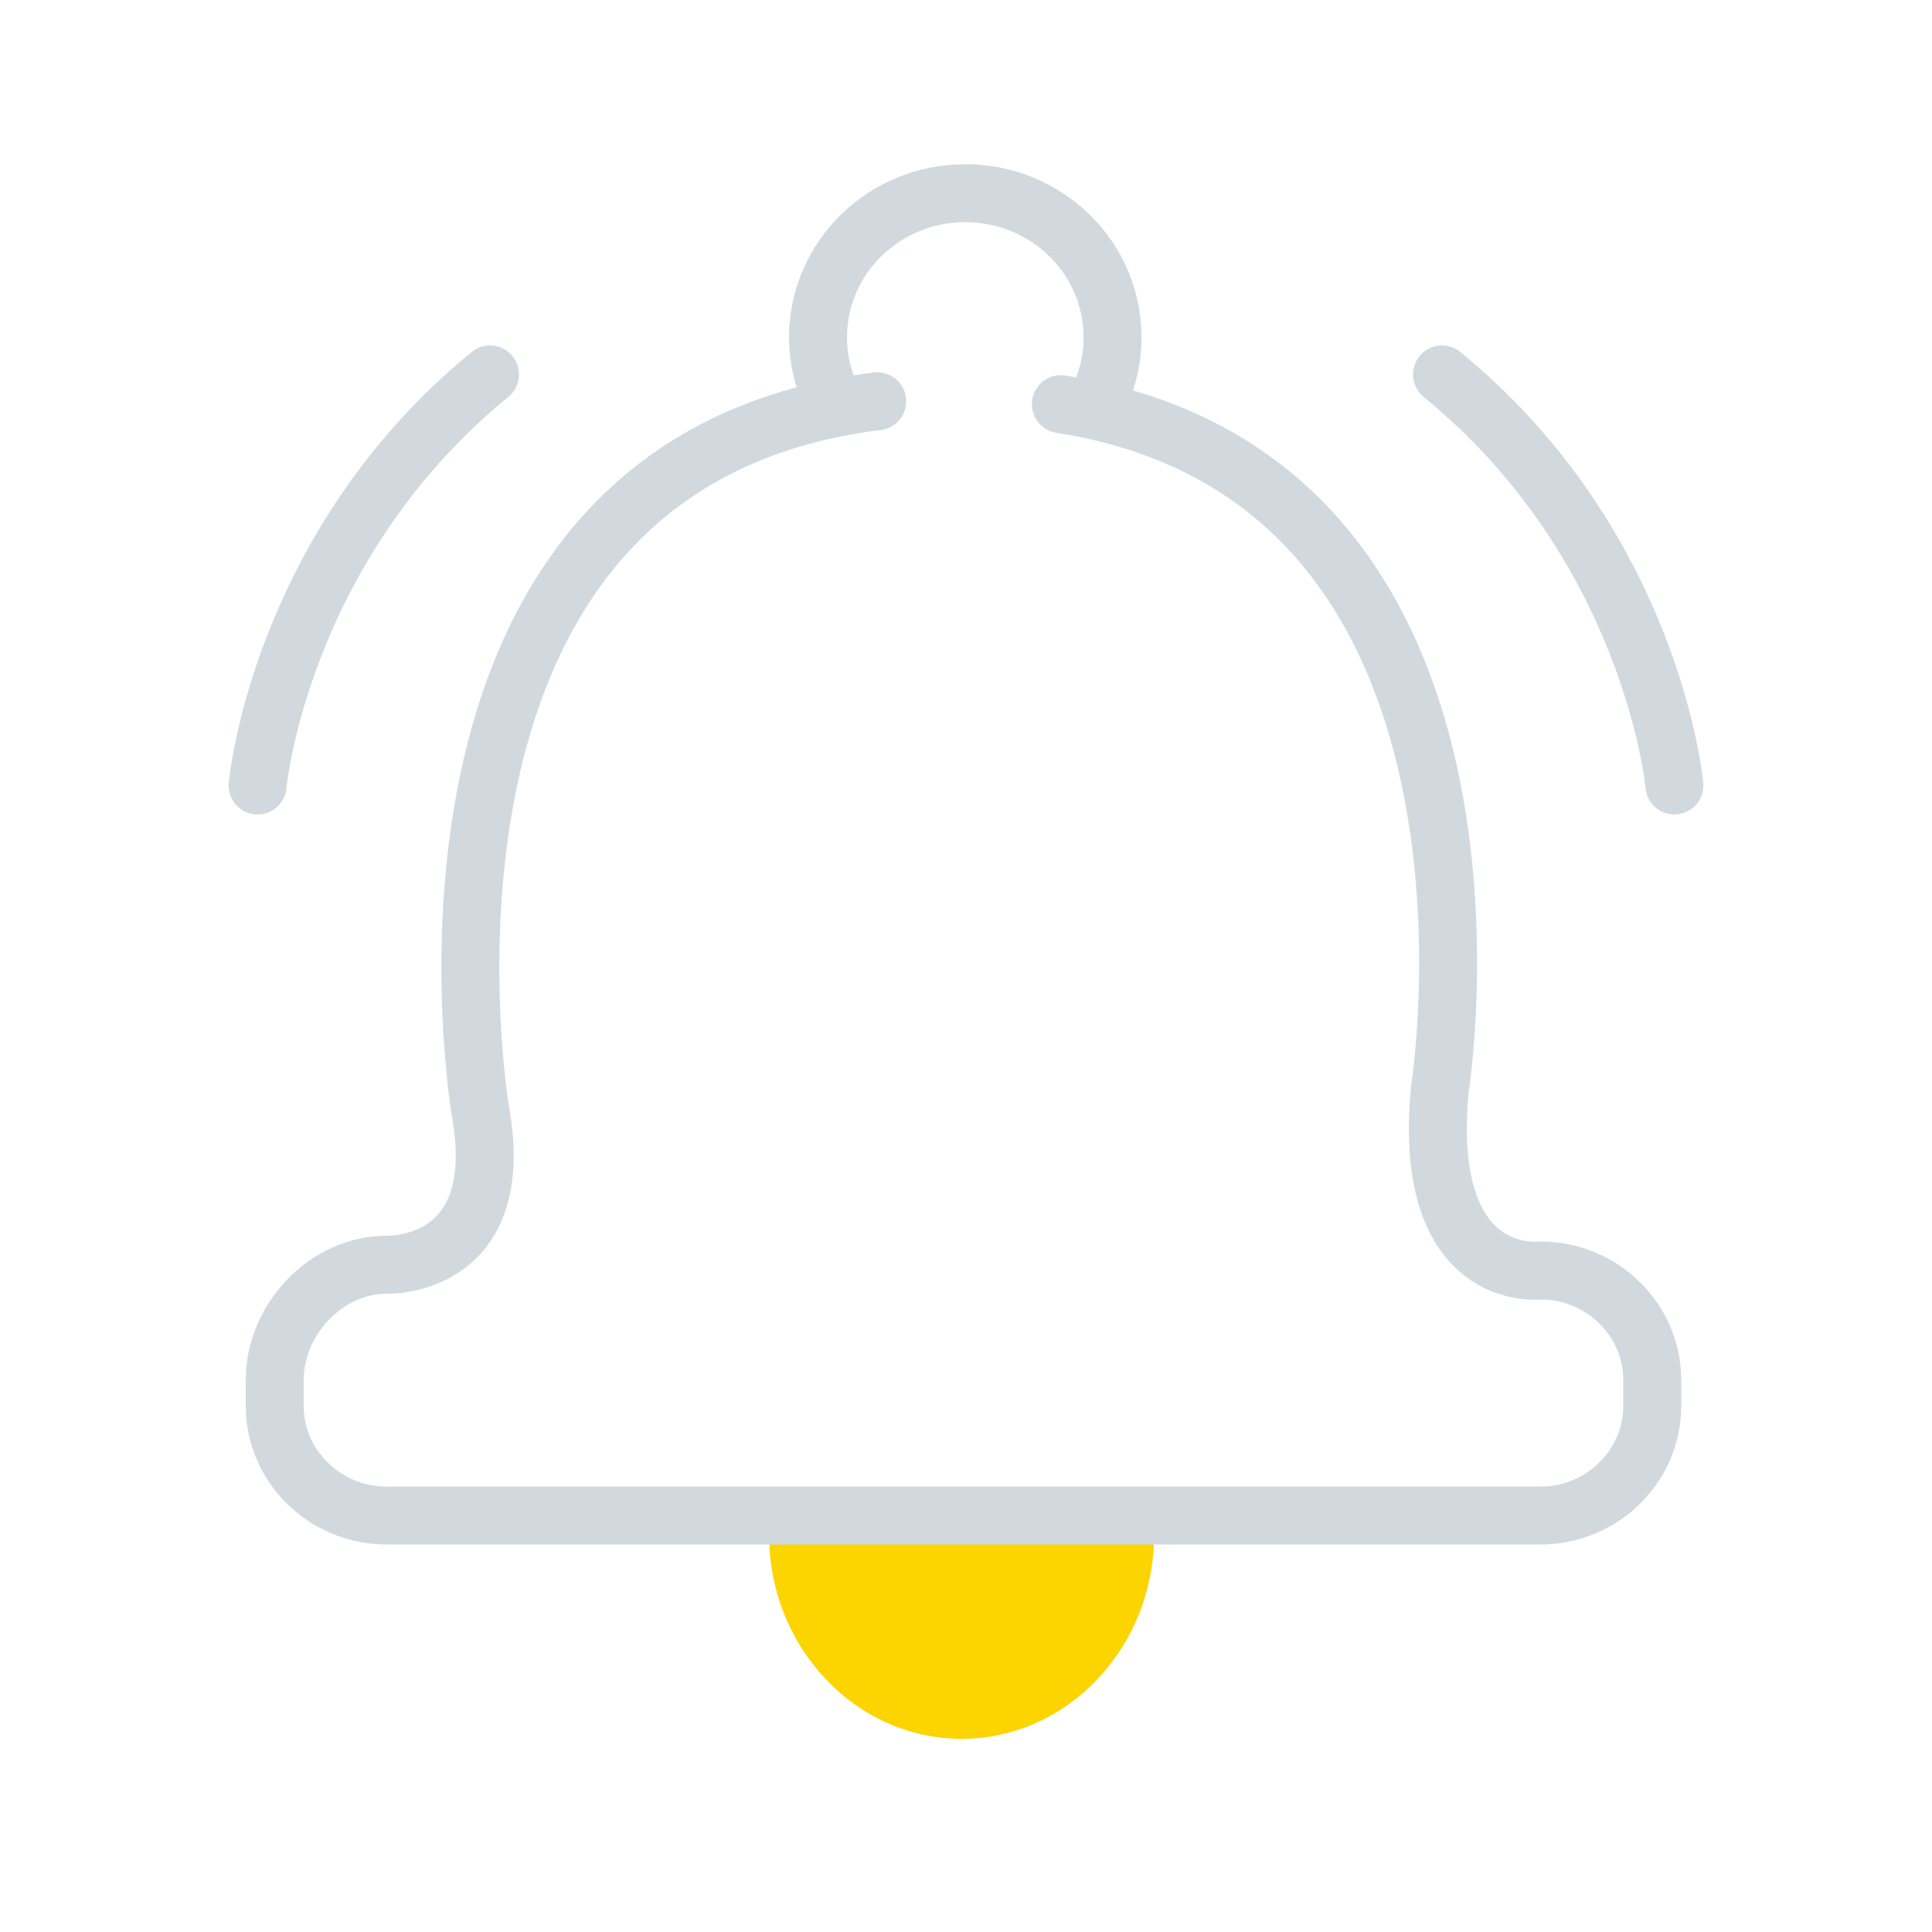 <svg width="30" height="30" viewBox="0 0 30 30" fill="none" xmlns="http://www.w3.org/2000/svg">
<path d="M17.92 23.837C17.92 25.582 16.576 27 14.932 27C13.288 27 11.943 25.582 11.943 23.837" fill="#FCD400"/>
<path d="M12.92 6.197C12.782 5.904 12.702 5.578 12.702 5.24C12.702 4.002 13.725 3 14.989 3C16.253 3 17.276 4.002 17.276 5.24C17.276 5.555 17.207 5.848 17.093 6.118" stroke="#D2D9DE" stroke-width="0.9" stroke-miterlimit="10" stroke-linecap="round" stroke-linejoin="round"/>
<path d="M13.622 6.231C5.748 7.199 7.461 17.263 7.461 17.263C7.898 19.705 6.013 19.638 6.013 19.638C5.059 19.638 4.266 20.493 4.266 21.428V21.833C4.266 22.767 5.047 23.533 6.001 23.533H23.921C24.875 23.533 25.656 22.767 25.656 21.833V21.428C25.656 20.493 24.875 19.728 23.921 19.728C23.921 19.728 22.07 19.964 22.358 16.914C22.358 16.914 23.875 7.435 16.473 6.276" stroke="#D2D9DE" stroke-width="0.9" stroke-miterlimit="10" stroke-linecap="round" stroke-linejoin="round"/>
<path d="M4 12.197C4 12.197 4.333 8.493 7.609 5.814" stroke="#D2D9DE" stroke-width="0.9" stroke-miterlimit="10" stroke-linecap="round" stroke-linejoin="round"/>
<path d="M26 12.197C26 12.197 25.666 8.493 22.391 5.814" stroke="#D2D9DE" stroke-width="0.9" stroke-miterlimit="10" stroke-linecap="round" stroke-linejoin="round"/>
</svg>
